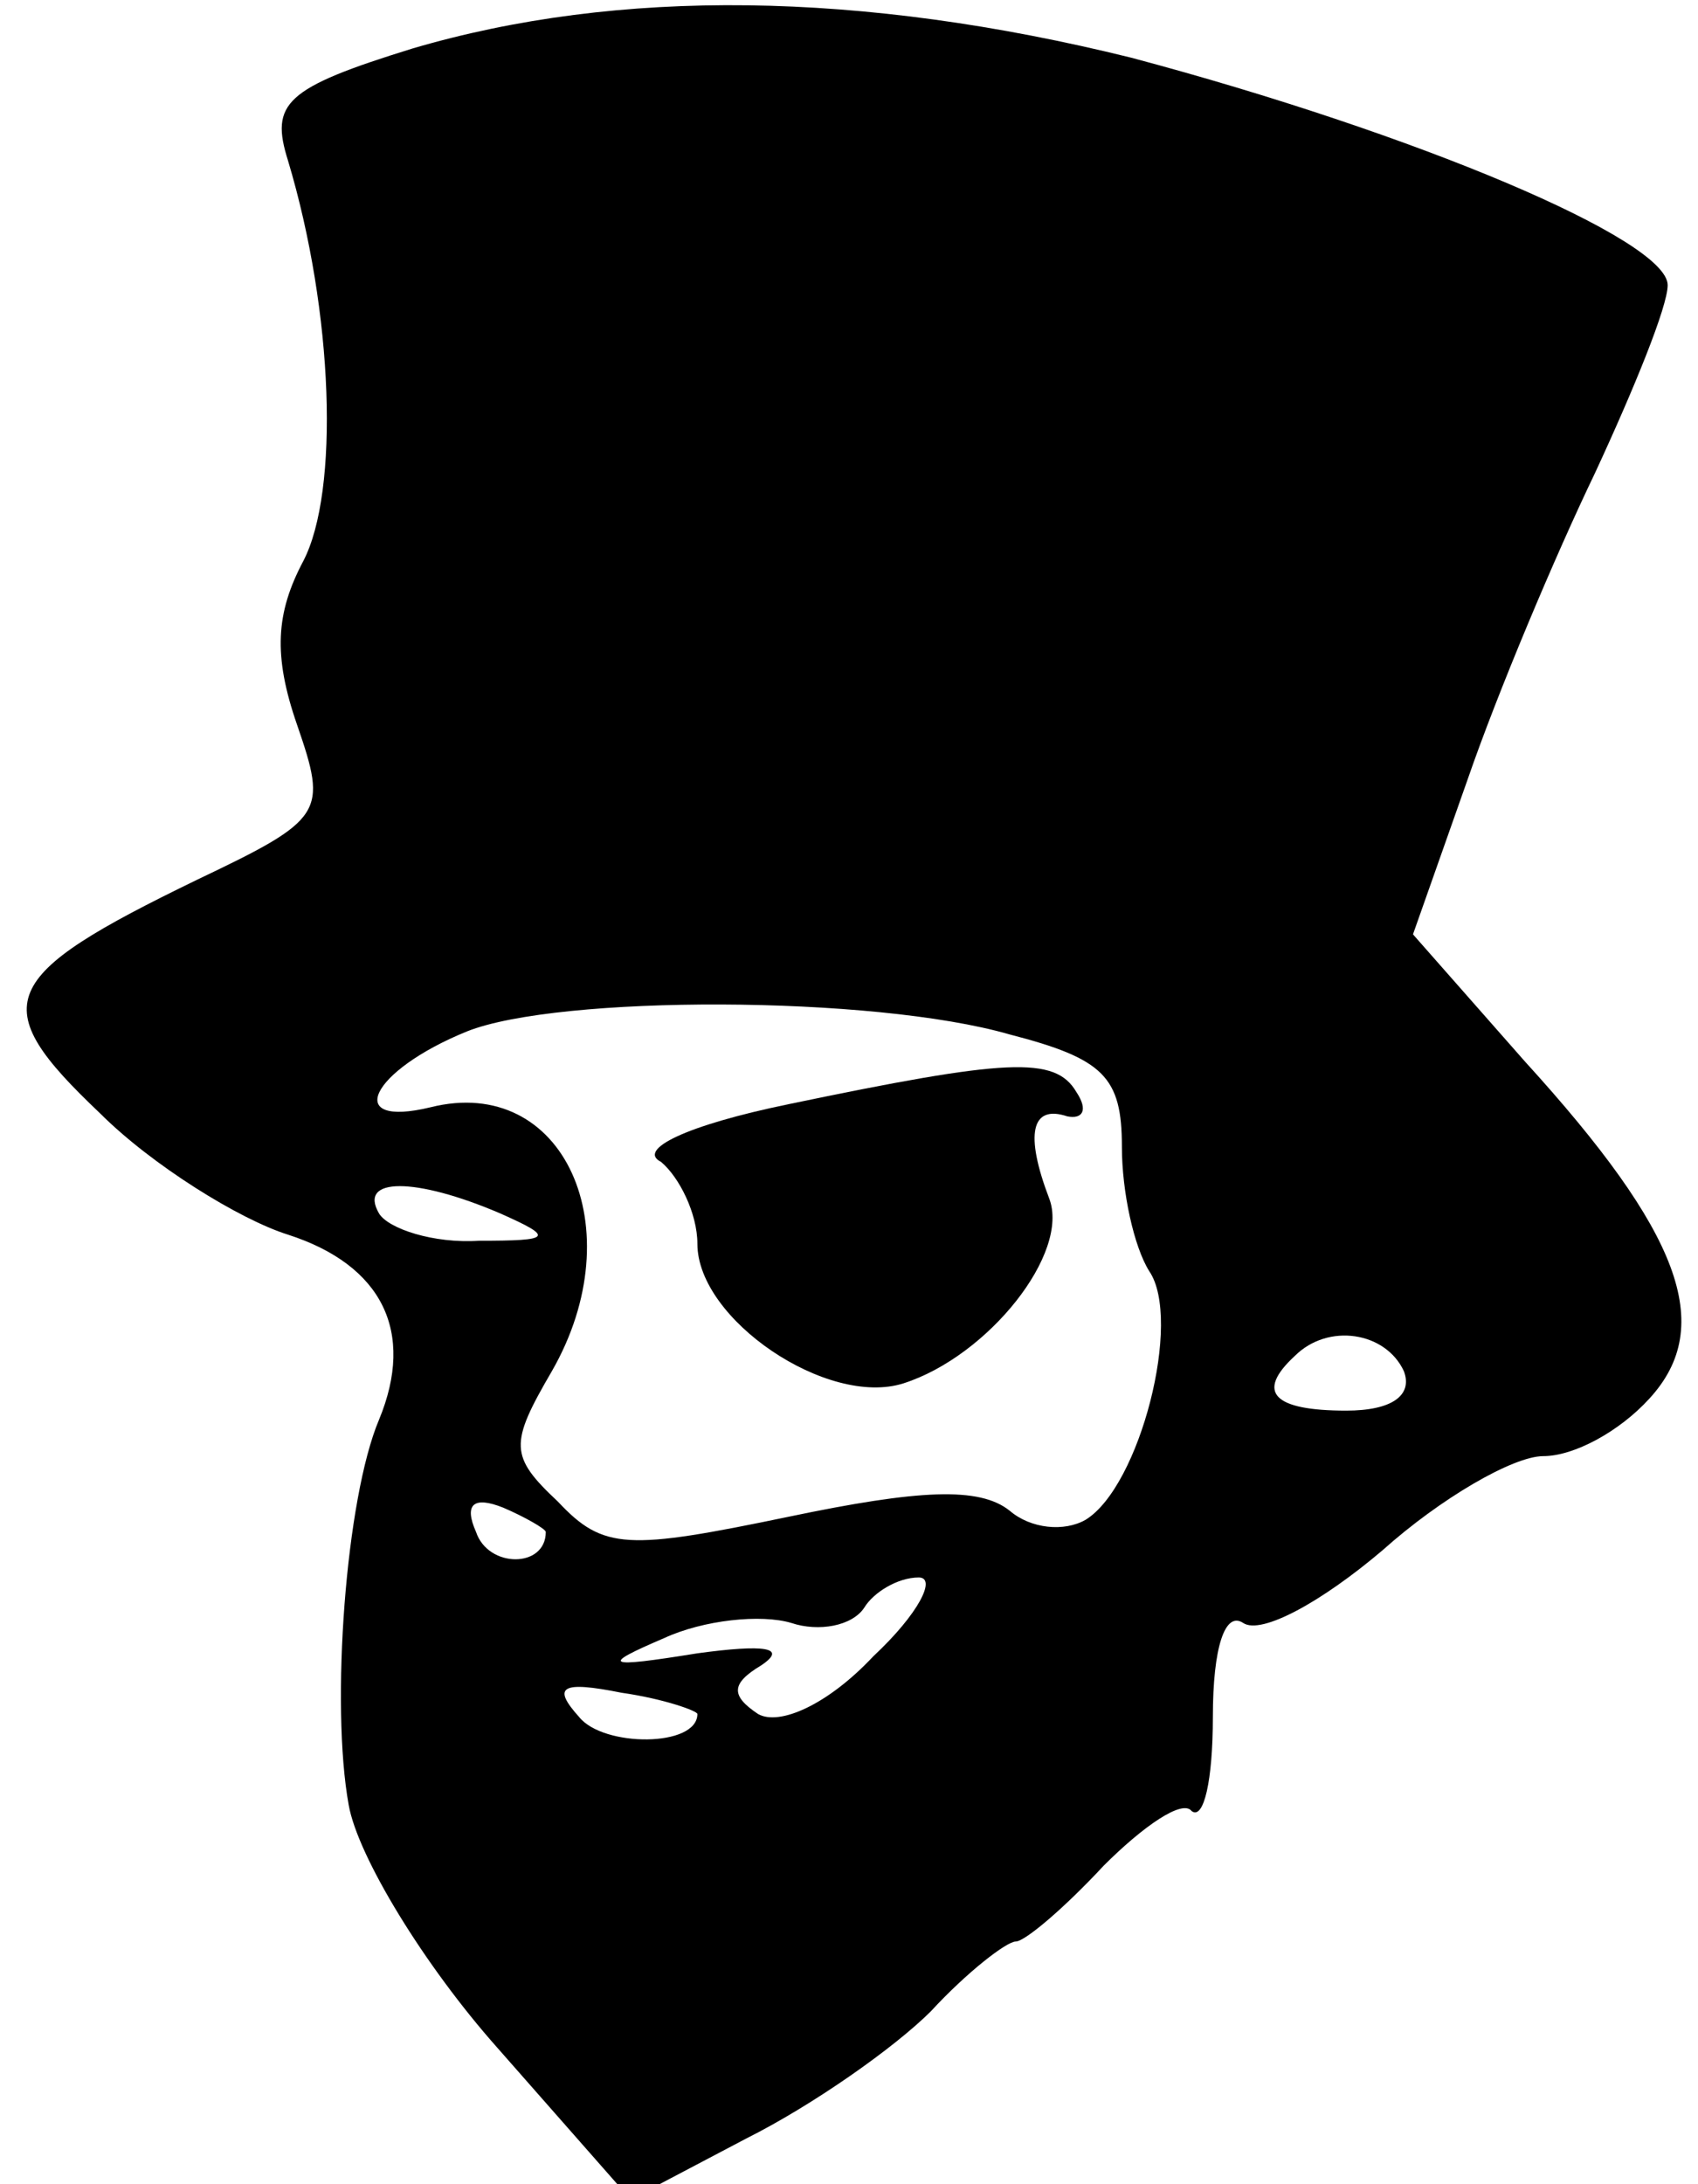 <?xml version="1.0" standalone="no"?>
<!DOCTYPE svg PUBLIC "-//W3C//DTD SVG 20010904//EN"
 "http://www.w3.org/TR/2001/REC-SVG-20010904/DTD/svg10.dtd">
<svg version="1.0" xmlns="http://www.w3.org/2000/svg"
 width="56pt" height="72pt" viewBox="0 0 56 72"
 preserveAspectRatio="xMidYMid meet">

<g transform="translate(0,72) scale(0.1,-0.1)"
fill="#000000" stroke="none">
<path d="M136 704 c-42 -13 -47 -18 -41 -37 15 -50 17 -109 5 -132 -9 -17 -10
-31 -2 -54 10 -29 9 -31 -33 -51 -66 -32 -70 -41 -32 -77 17 -17 46 -35 62
-40 31 -10 42 -32 30 -61 -11 -26 -16 -94 -10 -127 3 -17 25 -53 49 -80 l44
-50 38 20 c22 11 49 30 61 42 12 13 25 23 28 23 3 0 16 11 29 25 13 13 26 22
29 18 4 -3 7 10 7 31 0 23 4 35 10 31 6 -4 26 7 46 24 19 17 43 31 53 31 10 0
25 8 35 19 22 24 10 55 -41 111 l-37 42 18 51 c10 29 29 74 42 101 13 28 24
55 24 62 0 15 -83 50 -177 75 -89 22 -169 23 -237 3z m197 -325 c31 -8 37 -14
37 -37 0 -15 4 -33 9 -41 11 -16 -3 -71 -21 -82 -7 -4 -18 -3 -25 3 -10 8 -30
7 -73 -2 -53 -11 -61 -11 -76 5 -16 15 -16 19 -2 43 27 47 4 98 -40 87 -29 -7
-20 12 12 25 30 12 134 12 179 -1z m-168 -59 c18 -8 17 -9 -7 -9 -15 -1 -30 4
-33 9 -7 12 12 12 40 0z m298 -52 c3 -8 -4 -13 -19 -13 -24 0 -30 6 -17 18 11
11 30 8 36 -5z m-283 -53 c0 -12 -19 -12 -23 0 -4 9 -1 12 9 8 7 -3 14 -7 14
-8z m108 -41 c-15 -16 -31 -23 -38 -19 -9 6 -9 10 1 16 9 6 1 7 -21 4 -31 -5
-32 -4 -11 5 13 6 32 8 42 5 9 -3 20 -1 24 5 3 5 11 10 18 10 6 0 0 -12 -15
-26z m-58 -19 c0 -11 -31 -11 -39 -1 -9 10 -6 12 14 8 14 -2 25 -6 25 -7z"/>
<path d="M260 356 c-34 -7 -50 -15 -42 -19 6 -5 12 -17 12 -27 0 -25 43 -54
68 -46 28 9 55 43 48 61 -8 21 -6 31 6 27 5 -1 7 2 3 8 -7 12 -23 11 -95 -4z"/>
</g>
</svg>
